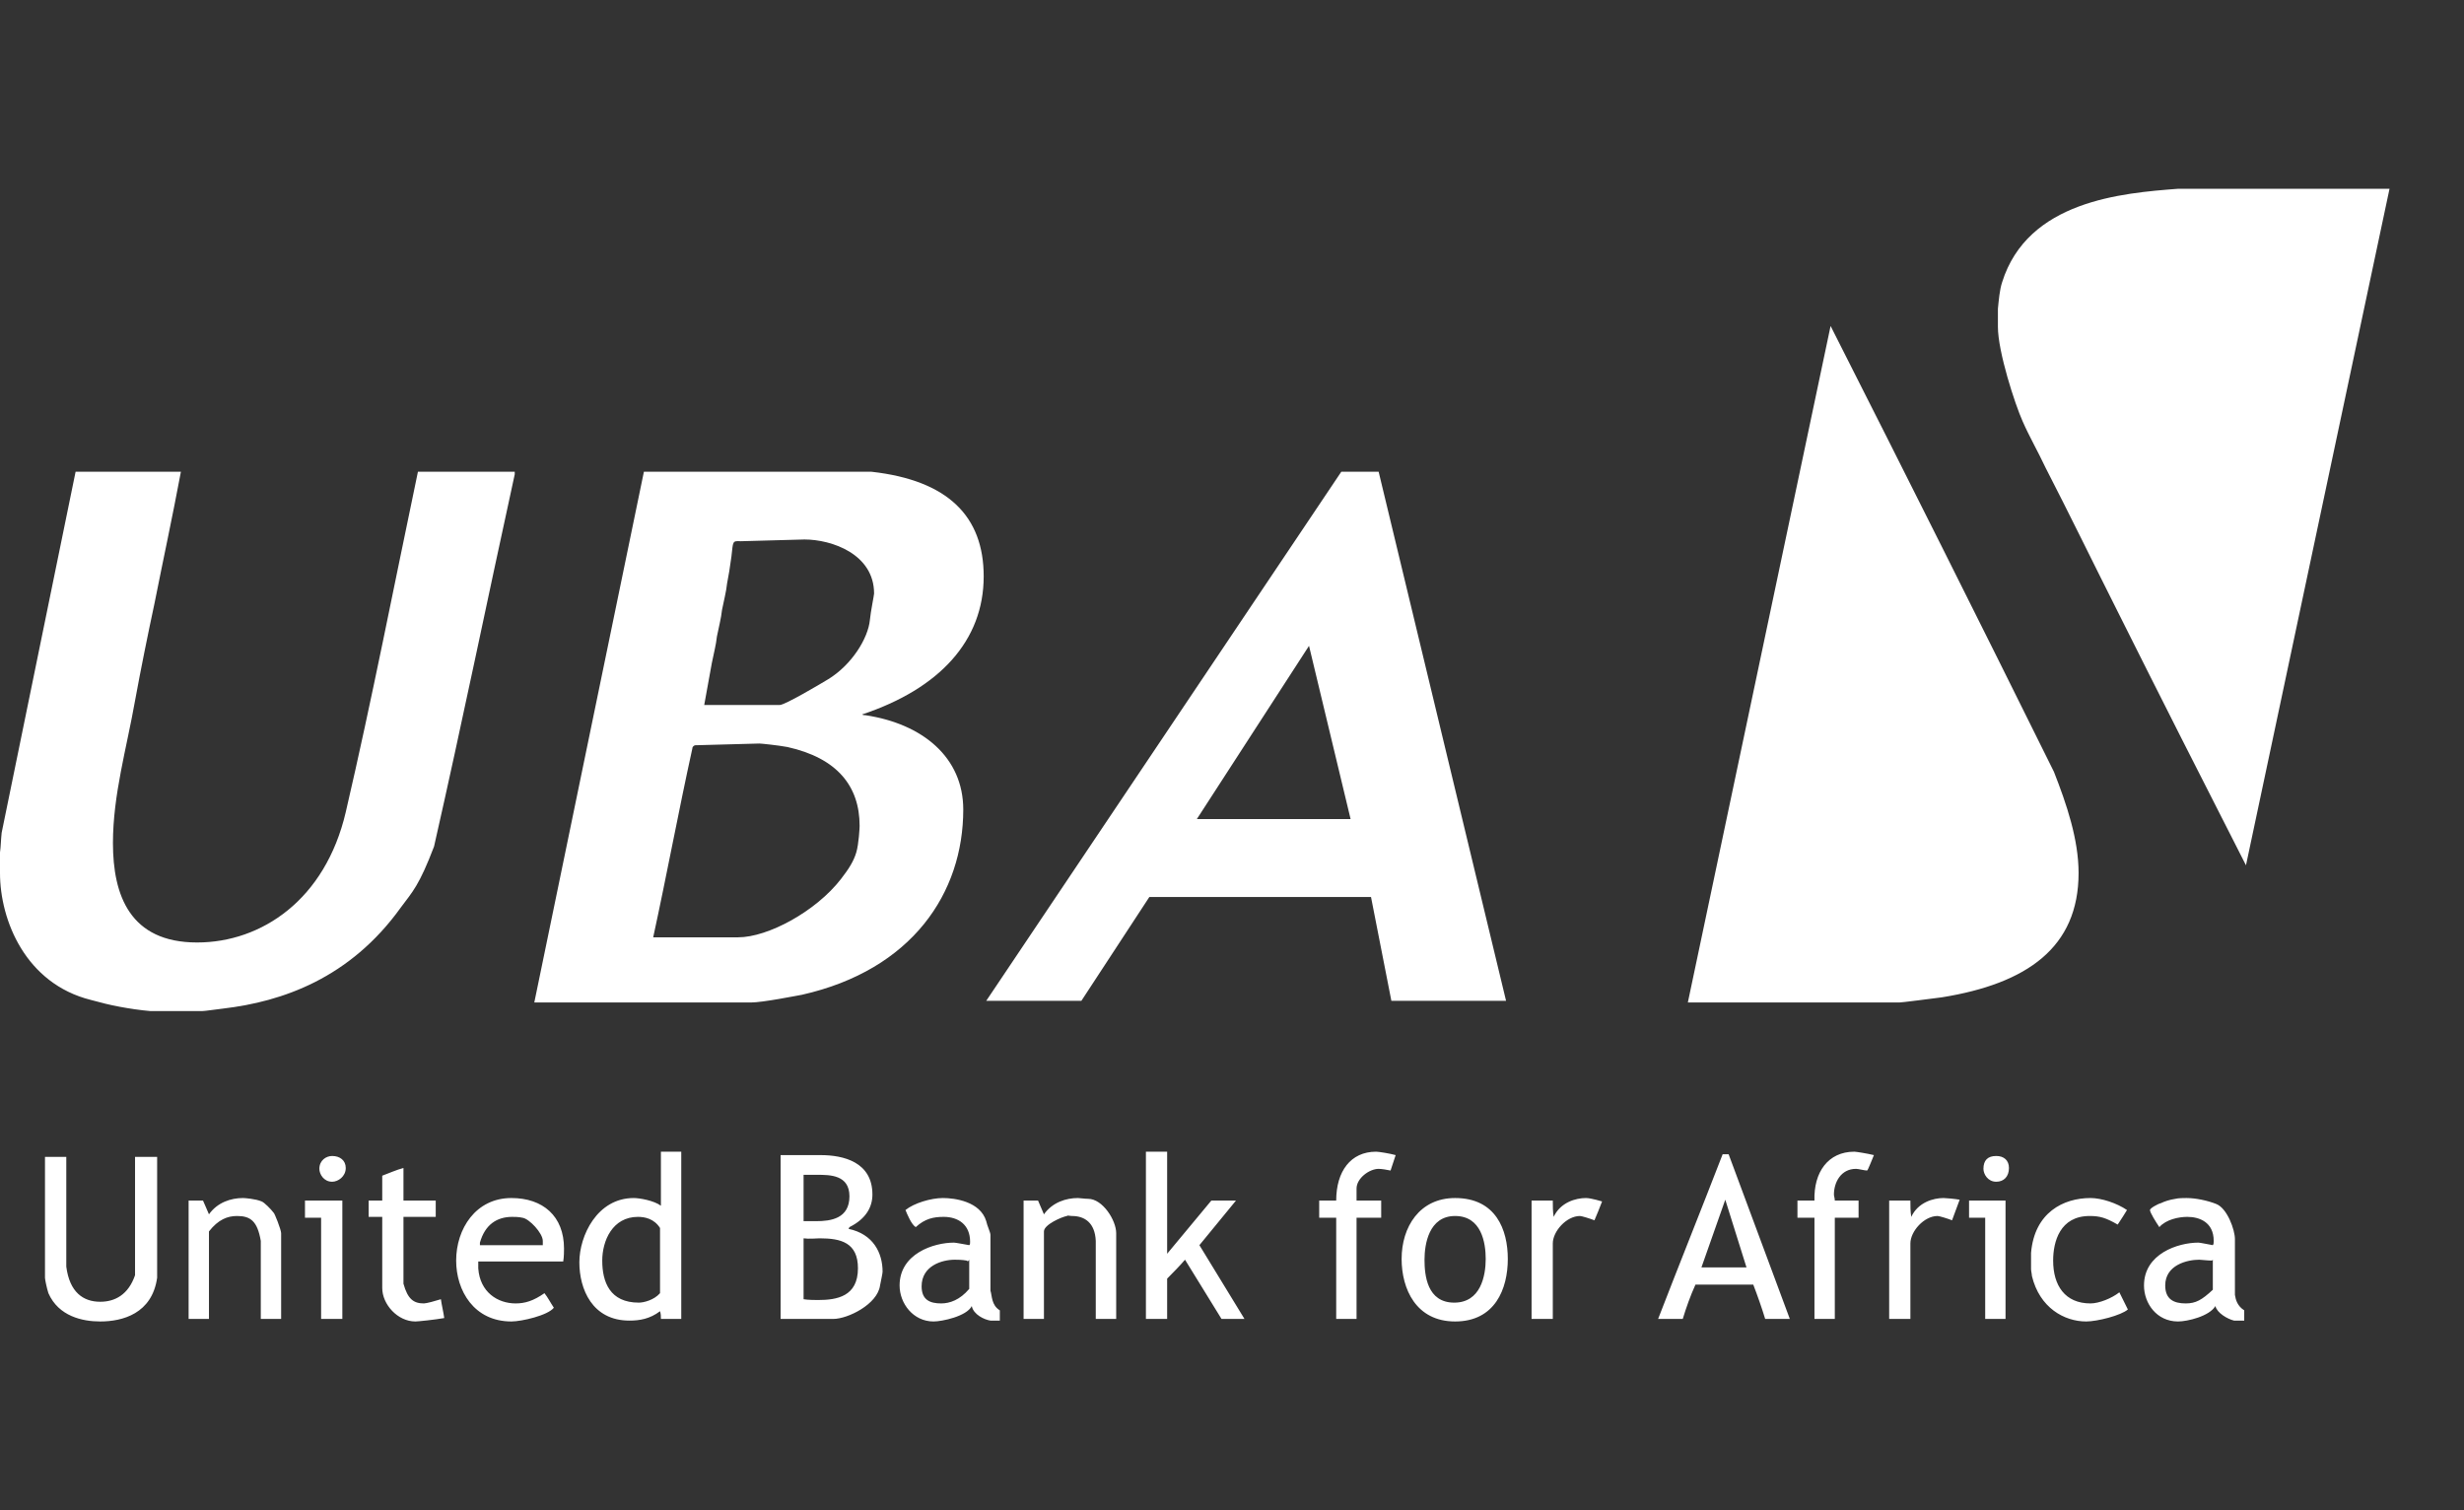<svg width="31" height="19" viewBox="0 0 31 19" fill="none" xmlns="http://www.w3.org/2000/svg">
<rect x="0" y="0" width="31" height="19" fill="#333333" stroke="none"/>
<g clip-path="url(#clip0_3_96)">
<path fill-rule="evenodd" clip-rule="evenodd" d="M27.829 15.859L27.84 15.848V16.226C27.701 16.355 27.626 16.398 27.498 16.398C27.348 16.398 27.241 16.345 27.241 16.172C27.241 15.913 27.519 15.848 27.669 15.848C27.69 15.848 27.776 15.859 27.829 15.859ZM12.162 15.859C12.173 15.87 12.183 15.87 12.194 15.848V16.215C12.076 16.355 11.948 16.398 11.841 16.398C11.702 16.398 11.595 16.355 11.595 16.183C11.595 15.924 11.852 15.848 12.012 15.848C12.034 15.848 12.108 15.848 12.162 15.859H12.162ZM10.794 15.956C10.794 16.312 10.527 16.355 10.292 16.355C10.27 16.355 10.163 16.355 10.11 16.345V15.579C10.174 15.589 10.281 15.579 10.313 15.579C10.58 15.579 10.794 15.633 10.794 15.956L10.794 15.956ZM8.304 15.449V16.269C8.229 16.355 8.101 16.388 8.037 16.388C7.673 16.388 7.577 16.129 7.577 15.859C7.577 15.611 7.705 15.309 8.026 15.309C8.111 15.309 8.229 15.331 8.304 15.449ZM6.573 15.32C6.658 15.331 6.829 15.514 6.829 15.611V15.665H6.038V15.633C6.102 15.406 6.252 15.309 6.444 15.309C6.466 15.309 6.53 15.309 6.573 15.32V15.32ZM18.692 15.838C18.692 16.053 18.628 16.388 18.296 16.388C17.954 16.388 17.922 16.043 17.922 15.848C17.922 15.654 17.976 15.298 18.307 15.298C18.638 15.298 18.692 15.633 18.692 15.838ZM25.232 15.104V16.593H24.976V15.32H24.773V15.104H25.232H25.232ZM4.307 15.104V16.593H4.04V15.32H3.837V15.104H4.307H4.307ZM21.973 15.945H21.406L21.706 15.093L21.973 15.945ZM27.883 15.147C28.021 15.201 28.118 15.471 28.118 15.589V16.291C28.128 16.355 28.15 16.431 28.235 16.485V16.614H28.107C28.021 16.593 27.893 16.517 27.872 16.431C27.797 16.56 27.519 16.625 27.402 16.625C27.134 16.625 26.974 16.398 26.974 16.172C26.974 15.773 27.402 15.633 27.658 15.633C27.68 15.633 27.776 15.654 27.84 15.665C27.851 15.654 27.851 15.633 27.851 15.611C27.851 15.374 27.669 15.309 27.519 15.309C27.412 15.309 27.252 15.341 27.167 15.438C27.124 15.374 27.049 15.255 27.049 15.223C27.049 15.201 27.145 15.147 27.188 15.136C27.231 15.115 27.295 15.093 27.37 15.082C27.402 15.072 27.487 15.072 27.509 15.072C27.626 15.072 27.776 15.104 27.883 15.147L27.883 15.147ZM26.76 15.223C26.728 15.277 26.686 15.341 26.643 15.406C26.493 15.32 26.419 15.298 26.29 15.298C25.916 15.298 25.831 15.622 25.831 15.859C25.831 16.172 25.98 16.398 26.301 16.398C26.408 16.398 26.568 16.334 26.664 16.258L26.771 16.474C26.686 16.549 26.386 16.625 26.247 16.625C25.97 16.625 25.66 16.452 25.564 16.053C25.564 16.032 25.553 15.989 25.553 15.967V15.762C25.596 15.255 25.959 15.072 26.301 15.072C26.44 15.072 26.632 15.136 26.76 15.223V15.223ZM24.655 15.093L24.559 15.352C24.506 15.331 24.399 15.298 24.377 15.298C24.206 15.298 24.035 15.492 24.035 15.643V16.593H23.768V15.104H24.035C24.035 15.169 24.035 15.244 24.046 15.309C24.131 15.126 24.324 15.072 24.452 15.072C24.484 15.072 24.591 15.082 24.655 15.093H24.655ZM20.156 15.115C20.124 15.201 20.092 15.277 20.06 15.352C20.006 15.331 19.899 15.298 19.878 15.298C19.707 15.298 19.536 15.492 19.536 15.643V16.593H19.269V15.104H19.536C19.536 15.169 19.536 15.244 19.547 15.309C19.632 15.126 19.825 15.072 19.953 15.072C20.017 15.072 20.156 15.115 20.156 15.115H20.156ZM18.97 15.838C18.97 16.215 18.809 16.625 18.307 16.625C17.815 16.625 17.634 16.215 17.634 15.838C17.634 15.438 17.858 15.072 18.307 15.072C18.82 15.072 18.97 15.471 18.97 15.838ZM13.69 15.082C13.872 15.082 14.043 15.352 14.043 15.514V16.593H13.786V15.611C13.776 15.384 13.647 15.298 13.487 15.298C13.455 15.298 13.434 15.287 13.423 15.298C13.359 15.309 13.134 15.406 13.134 15.492V16.593H12.878V15.104H13.06C13.081 15.158 13.113 15.223 13.134 15.277C13.241 15.126 13.412 15.072 13.562 15.072C13.583 15.072 13.647 15.082 13.69 15.082H13.69ZM12.408 15.363C12.418 15.417 12.461 15.503 12.461 15.536V16.237C12.482 16.301 12.472 16.42 12.579 16.485V16.614H12.461C12.386 16.603 12.247 16.539 12.226 16.431C12.162 16.56 11.852 16.625 11.745 16.625C11.489 16.625 11.318 16.398 11.318 16.172C11.318 15.773 11.745 15.633 12.002 15.633C12.023 15.633 12.13 15.654 12.194 15.665C12.205 15.654 12.205 15.654 12.205 15.622C12.205 15.406 12.055 15.309 11.873 15.309C11.745 15.309 11.638 15.331 11.521 15.438C11.467 15.406 11.414 15.277 11.392 15.223C11.499 15.136 11.713 15.072 11.863 15.072C12.012 15.072 12.333 15.115 12.408 15.363L12.408 15.363ZM7.096 15.708C7.096 15.73 7.096 15.816 7.086 15.87H6.017V15.956C6.038 16.258 6.263 16.398 6.487 16.398C6.605 16.398 6.711 16.366 6.85 16.269C6.893 16.323 6.925 16.388 6.968 16.452C6.893 16.549 6.562 16.625 6.434 16.625C5.963 16.625 5.739 16.237 5.739 15.859C5.739 15.46 5.985 15.072 6.434 15.072C6.829 15.072 7.096 15.298 7.096 15.708V15.708ZM3.292 15.115C3.324 15.126 3.409 15.212 3.441 15.255C3.452 15.255 3.537 15.471 3.537 15.514V16.593H3.281V15.611C3.238 15.363 3.153 15.298 2.982 15.298C2.864 15.298 2.747 15.341 2.629 15.492V16.593H2.373V15.104H2.554C2.576 15.158 2.608 15.223 2.629 15.277C2.736 15.126 2.907 15.072 3.057 15.072C3.078 15.072 3.217 15.082 3.292 15.115L3.292 15.115ZM10.687 15.05C10.687 15.331 10.452 15.363 10.27 15.363H10.11V14.78H10.281C10.441 14.78 10.687 14.78 10.687 15.05ZM5.076 15.104H5.482V15.309H5.076V16.15C5.13 16.345 5.205 16.398 5.333 16.398C5.365 16.398 5.482 16.366 5.547 16.345C5.557 16.42 5.579 16.506 5.589 16.582C5.472 16.603 5.258 16.625 5.226 16.625C5.002 16.625 4.809 16.409 4.809 16.204V15.309H4.638V15.104H4.809V14.791C4.895 14.759 4.991 14.716 5.076 14.694V15.104L5.076 15.104ZM0.834 14.554V15.935C0.876 16.258 1.047 16.377 1.261 16.377C1.443 16.377 1.614 16.291 1.699 16.043V14.554H1.977V16.075C1.913 16.528 1.539 16.625 1.261 16.625C1.037 16.625 0.737 16.56 0.609 16.269C0.588 16.204 0.566 16.096 0.566 16.075V14.554H0.834H0.834ZM25.275 14.694C25.275 14.802 25.211 14.867 25.115 14.867C25.008 14.867 24.954 14.77 24.954 14.705C24.954 14.597 25.008 14.543 25.115 14.543C25.211 14.543 25.275 14.597 25.275 14.694ZM4.35 14.694C4.35 14.802 4.253 14.867 4.179 14.867C4.072 14.867 4.018 14.77 4.018 14.705C4.018 14.597 4.104 14.543 4.179 14.543C4.275 14.543 4.35 14.597 4.35 14.694ZM10.976 15.028C10.976 15.18 10.901 15.331 10.687 15.438L10.676 15.46C10.986 15.525 11.104 15.762 11.104 15.999C11.104 16.021 11.082 16.118 11.072 16.172C11.04 16.409 10.666 16.593 10.484 16.593H9.821V14.532H10.324C10.612 14.532 10.976 14.619 10.976 15.028L10.976 15.028ZM21.748 14.521L22.518 16.593H22.208C22.165 16.452 22.112 16.301 22.058 16.161H21.331C21.267 16.301 21.214 16.452 21.171 16.593H20.861C21.128 15.902 21.406 15.212 21.673 14.521H21.748H21.748ZM23.576 14.532C23.565 14.554 23.501 14.726 23.49 14.726C23.458 14.726 23.383 14.705 23.351 14.705C23.159 14.705 23.073 14.877 23.073 15.028C23.073 15.05 23.084 15.072 23.084 15.104H23.383V15.32H23.084V16.593H22.828V15.32H22.614V15.104H22.828C22.817 14.748 22.999 14.489 23.33 14.489C23.351 14.489 23.49 14.511 23.576 14.532ZM17.559 14.532L17.495 14.726C17.452 14.716 17.377 14.705 17.345 14.705C17.228 14.705 17.067 14.823 17.067 14.953V15.104H17.377V15.32H17.067V16.593H16.811V15.32H16.597V15.104H16.811C16.811 14.737 16.992 14.489 17.313 14.489C17.345 14.489 17.484 14.511 17.559 14.532L17.559 14.532ZM14.684 14.489V15.773L15.24 15.104H15.55L15.09 15.665L15.657 16.593H15.368L14.909 15.848C14.844 15.924 14.759 16.01 14.684 16.086V16.593H14.417V14.489H14.684V14.489ZM8.571 14.489V16.593H8.315C8.315 16.56 8.315 16.528 8.304 16.496C8.176 16.593 8.047 16.614 7.919 16.614C7.449 16.614 7.289 16.215 7.289 15.881C7.289 15.546 7.513 15.072 7.973 15.072C8.047 15.072 8.229 15.104 8.315 15.169V14.489H8.571V14.489ZM9.907 9.398C10.537 9.538 10.815 9.894 10.815 10.39C10.815 10.412 10.805 10.617 10.773 10.724C10.741 10.832 10.682 10.928 10.58 11.059C10.264 11.467 9.661 11.792 9.287 11.792H8.218C8.389 11.005 8.539 10.196 8.71 9.419C8.71 9.398 8.721 9.387 8.742 9.376L9.554 9.354C9.576 9.354 9.789 9.376 9.907 9.398L9.907 9.398ZM16.992 10.304H15.058L16.469 8.125L16.992 10.304ZM10.997 7.467C10.997 7.488 10.954 7.693 10.944 7.801C10.922 8.028 10.719 8.362 10.42 8.545C10.313 8.61 9.875 8.869 9.811 8.869H8.86C8.892 8.696 8.924 8.513 8.956 8.34C8.977 8.232 9.009 8.114 9.02 8.006C9.041 7.898 9.073 7.779 9.084 7.672C9.105 7.564 9.137 7.445 9.148 7.337C9.17 7.229 9.178 7.17 9.202 7.003C9.225 6.81 9.21 6.803 9.319 6.809L10.121 6.787C10.463 6.787 10.997 6.97 10.997 7.467V7.467ZM17.345 5.935L18.948 12.591H17.505L17.249 11.285H14.46L13.605 12.591H12.408L16.875 5.935H17.345H17.345ZM10.965 5.935C11.927 6.043 12.376 6.496 12.376 7.251C12.376 8.06 11.82 8.664 10.847 8.988C10.858 8.998 10.879 8.998 10.89 8.998C11.606 9.106 12.119 9.527 12.119 10.185C12.119 11.231 11.478 12.202 10.089 12.515C10.024 12.526 9.597 12.612 9.447 12.612H6.722L8.101 5.935H10.965L10.965 5.935ZM2.276 5.935C2.169 6.507 2.052 7.046 1.945 7.585C1.86 7.984 1.774 8.405 1.699 8.815C1.592 9.419 1.421 10.002 1.421 10.606C1.421 11.264 1.635 11.857 2.479 11.857C3.292 11.857 4.093 11.318 4.35 10.217C4.681 8.793 4.959 7.359 5.258 5.935H6.476V5.967C6.134 7.531 5.814 9.095 5.461 10.649C5.274 11.14 5.191 11.218 5.044 11.415C4.403 12.31 3.548 12.601 2.811 12.688C2.725 12.698 2.576 12.72 2.544 12.72H1.892C1.763 12.709 1.624 12.688 1.507 12.666C1.389 12.645 1.261 12.612 1.144 12.58C0.321 12.375 0 11.577 0 10.983V10.724C0.011 10.649 0.011 10.562 0.021 10.476C0.331 8.966 0.641 7.445 0.951 5.935H2.276L2.276 5.935ZM24.431 12.547C24.26 12.569 23.928 12.612 23.896 12.612H21.235L23.031 4.101C23.971 5.956 24.912 7.833 25.841 9.71C26.002 10.12 26.151 10.562 26.151 10.983C26.151 11.922 25.499 12.375 24.431 12.547L24.431 12.547ZM28.257 10.886C27.712 9.818 27.166 8.74 26.632 7.672C26.333 7.078 26.034 6.463 25.734 5.881C25.638 5.676 25.531 5.493 25.446 5.298C25.35 5.083 25.136 4.425 25.136 4.112V3.885C25.147 3.777 25.157 3.648 25.189 3.551C25.51 2.526 26.696 2.429 27.402 2.375L30.063 2.375L28.257 10.886Z" fill="white"/>
</g>
<defs>
<clipPath id="clip0_3_96">
<rect width="30.177" height="14.25" fill="white" transform="translate(0 2.375)"/>
</clipPath>
</defs>
</svg>
